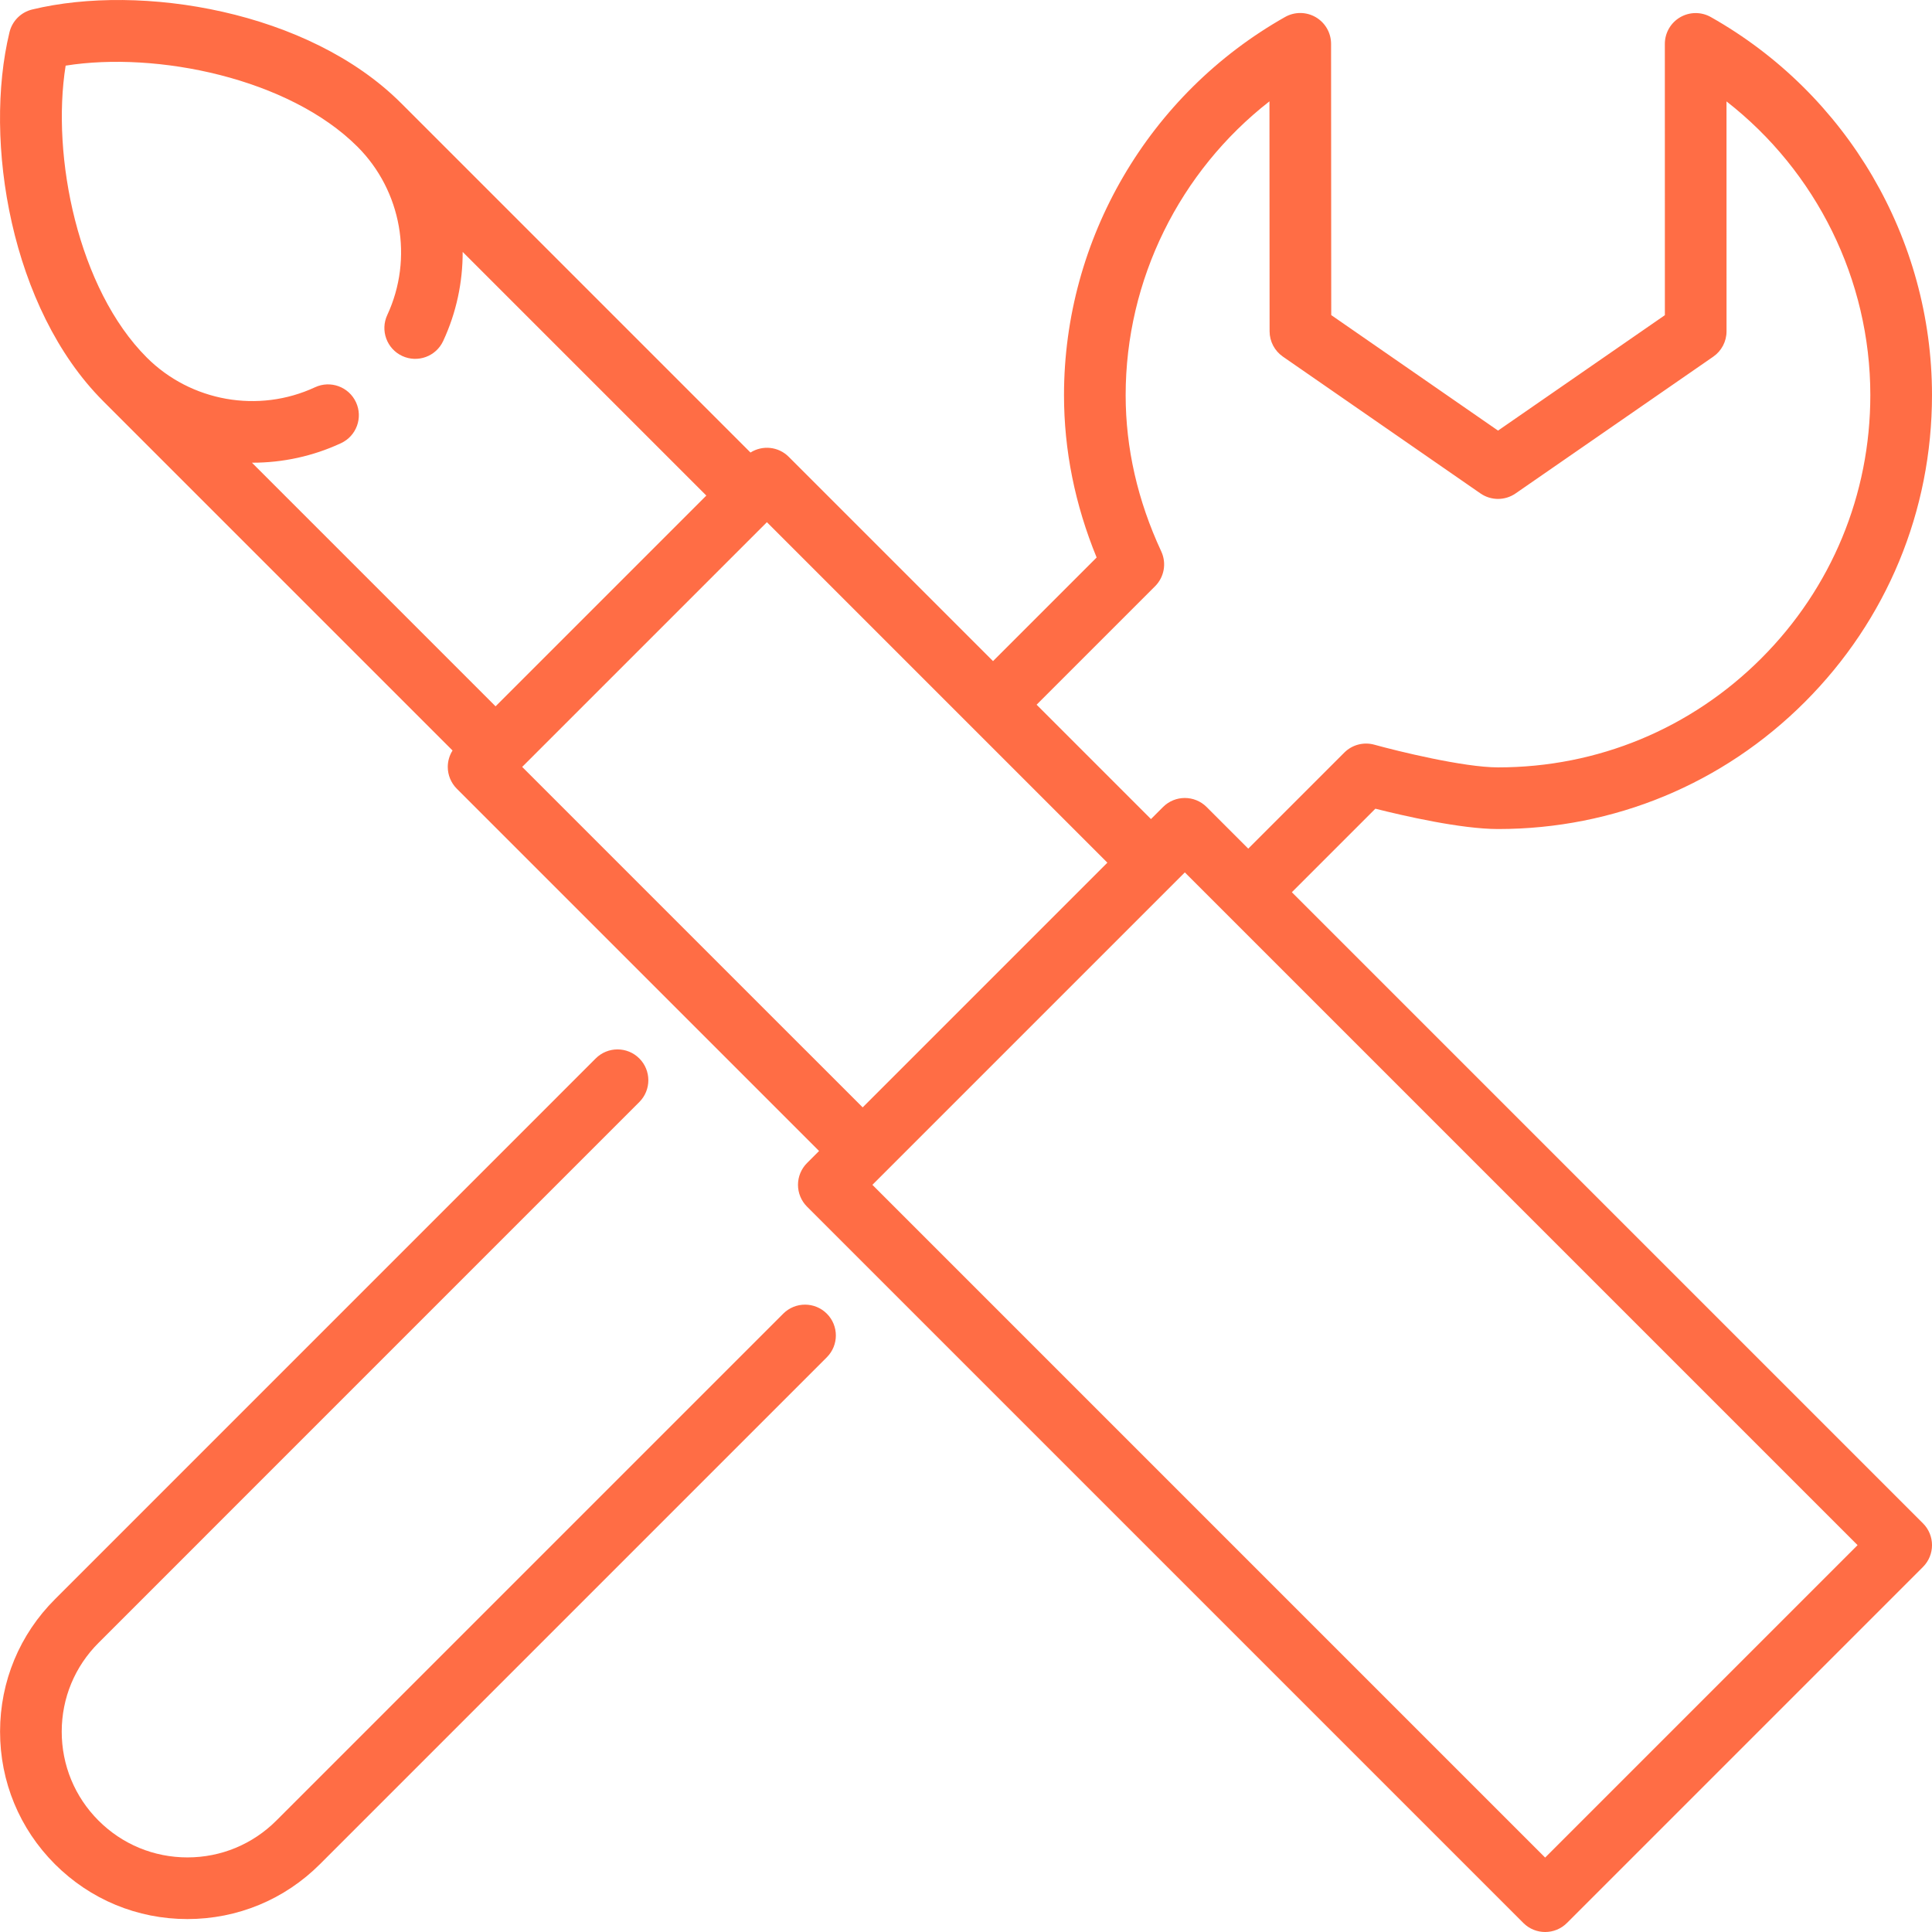 <?xml version="1.0" encoding="iso-8859-1"?>
<svg xmlns="http://www.w3.org/2000/svg" xmlns:xlink="http://www.w3.org/1999/xlink" version="1.1" viewBox="0 0 470.017 470.017" enable-background="new 0 0 470.017 470.017" x="0" y="0" width="64px" height="64px">
  <g>
    <path d="m190.544,319.591l-123.302,123.306c-5.779,5.782-13.462,8.969-21.633,8.974-8.186,0-15.868-3.185-21.647-8.964-5.777-5.784-8.954-13.477-8.945-21.662 0.009-8.166 3.193-15.831 8.976-21.593l131.54-131.548c2.929-2.929 2.929-7.678-0.001-10.607-2.928-2.929-7.677-2.928-10.606,0l-131.53,131.54c-8.615,8.583-13.366,20.015-13.379,32.191-0.014,12.195 4.722,23.659 13.335,32.282 8.616,8.616 20.064,13.36 32.241,13.36 12.201-0.007 23.648-4.755 32.258-13.369l123.301-123.305c2.929-2.929 2.929-7.678 0-10.606-2.93-2.928-7.678-2.928-10.608,0.001z" fill="#ff6d45"/>
    <path d="m467.82,370.598l-153.536-153.537 20.32-20.321c6.959,1.755 20.819,4.939 29.798,4.946h0.084c28.181-0.001 54.675-10.977 74.605-30.91 19.942-19.946 30.925-46.465 30.925-74.675-0.009-37.996-20.627-73.23-53.807-91.953-2.322-1.311-5.165-1.29-7.468,0.055s-3.718,3.811-3.718,6.478l.009,65.992-40.59,28.082-40.578-28.099-.04-65.997c-0.002-2.666-1.418-5.131-3.722-6.474s-5.147-1.363-7.467-0.052c-33.175,18.74-53.785,53.997-53.785,92.011 0,13.382 2.668,26.639 7.938,39.482l-25.206,25.207-49.705-49.705c-2.525-2.525-6.401-2.868-9.3-1.038l-85-85.001c-0.016-0.016-0.034-0.03-0.05-0.045-22.445-22.396-63.219-29.148-89.695-22.736-2.73,0.661-4.862,2.793-5.523,5.524-6.413,26.473 0.339,67.236 22.725,89.685 0.019,0.02 0.035,0.041 0.054,0.06l85.003,85.002c-0.748,1.188-1.16,2.568-1.16,3.994 0,1.989 0.79,3.897 2.196,5.303l88.135,88.135-2.934,2.934c-1.406,1.406-2.196,3.314-2.196,5.303s0.79,3.897 2.196,5.303l174.27,174.269c1.465,1.464 3.385,2.197 5.304,2.197s3.839-0.732 5.304-2.197l86.615-86.615c2.928-2.929 2.928-7.678-0.001-10.607zm-186.806-227.985c2.228-2.228 2.825-5.611 1.496-8.468-5.746-12.345-8.66-25.131-8.66-38.001 0-28.101 13.135-54.45 34.984-71.493l.033,55.94c0.002,2.459 1.208,4.762 3.23,6.162l48.074,33.289c2.567,1.777 5.968,1.779 8.537,0.002l48.092-33.272c2.024-1.401 3.232-3.707 3.232-6.169l-.007-55.935c21.848,17.027 34.983,43.354 34.99,71.435 0,24.202-9.423,46.954-26.532,64.067-17.099,17.101-39.823,26.516-63.999,26.516h-0.072c-8.375-0.006-24.539-3.986-30.061-5.519-2.606-0.723-5.399,0.011-7.312,1.923l-23.364,23.365-10.126-10.126c-2.929-2.928-7.677-2.929-10.607,0l-2.933,2.933-27.822-27.823 28.827-28.826zm-265.044-126.644c22.165-3.538 54.321,3.05 71.002,19.73 10.731,10.731 13.642,27.183 7.243,40.938-1.747,3.756-0.119,8.217 3.637,9.964 3.755,1.747 8.216,0.119 9.963-3.637 3.221-6.923 4.765-14.328 4.745-21.68l59.277,59.277-51.274,51.274-59.273-59.271c0.046,0 0.091,0.003 0.137,0.003 7.305,0 14.66-1.553 21.538-4.753 3.756-1.747 5.384-6.208 3.637-9.963-1.747-3.756-6.206-5.385-9.963-3.637-13.755,6.397-30.209,3.488-40.938-7.242-16.683-16.683-23.27-48.837-19.731-71.003zm111.067,170.604l59.536-59.536 82.831,82.832-59.535,59.535-82.832-82.831zm248.864,265.337l-163.663-163.662 2.925-2.925c0.019-0.019 70.151-70.151 70.151-70.151l2.934-2.934 163.662,163.663-76.009,76.009z" fill="#ff6d45"/>
  </g>
</svg>
